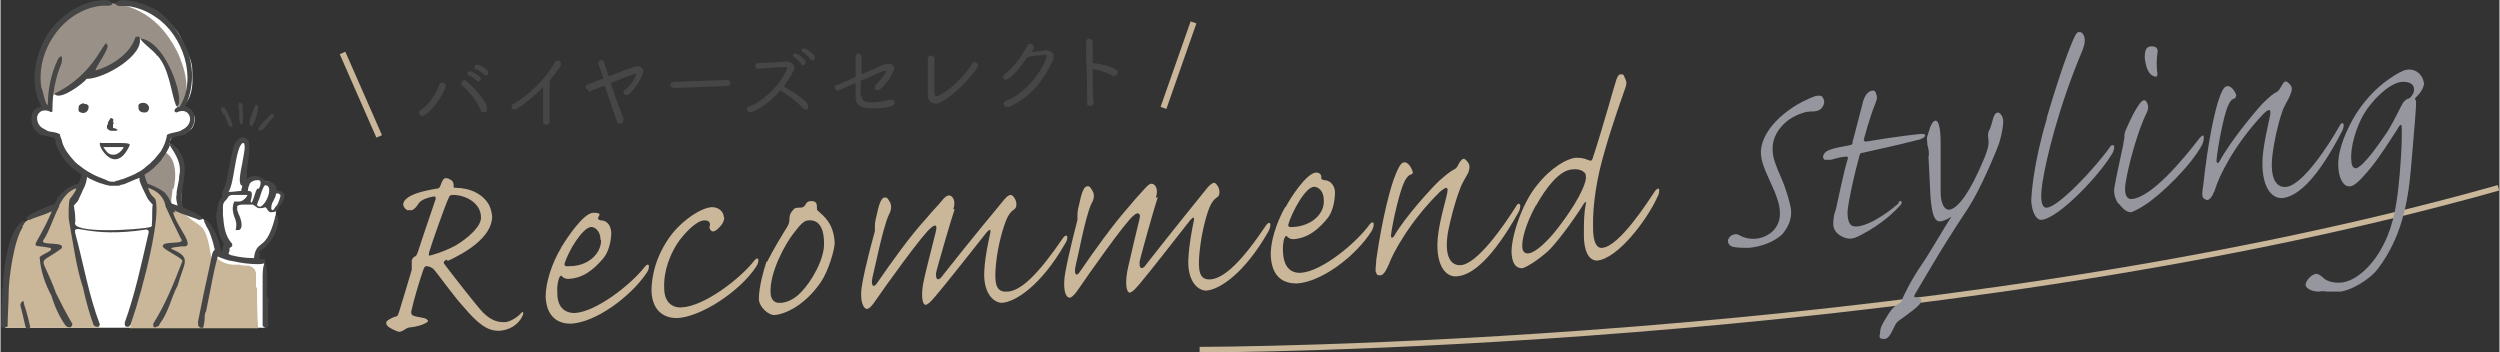 <?xml version="1.0" encoding="UTF-8"?>
<svg xmlns="http://www.w3.org/2000/svg" width="173.2mm" height="24.4mm" version="1.1" viewBox="0 0 491 69.2">
  <rect x="0" y="0" width="491" height="69.2" fill="#333333" stroke="none"/>
  <defs>
    <style>
      .cls-1 {
        fill: #da938b;
      }

      .cls-2 {
        fill: #95969e;
      }

      .cls-3 {
        stroke-miterlimit: 4;
        stroke-width: 1.1px;
      }

      .cls-3, .cls-4 {
        fill: none;
        stroke: #cab699;
      }

      .cls-5 {
        fill: #464646;
      }

      .cls-6 {
        fill: #c6b296;
      }

      .cls-7 {
        fill: #fff;
      }

      .cls-8 {
        fill: #cab699;
      }

      .cls-9 {
        fill: #292e3b;
      }

      .cls-10 {
        fill: #999187;
      }

      .cls-11 {
        display: none;
      }

      .cls-4 {
        stroke-miterlimit: 10;
        stroke-width: 1.2px;
      }
    </style>
  </defs>
  <!-- Generator: Adobe Illustrator 28.7.5, SVG Export Plug-In . SVG Version: 1.2.0 Build 176)  -->
  <g>
    <g id="_レイヤー_1" data-name="レイヤー_1">
      <g>
        <g id="_レイヤー_1-2" data-name="_レイヤー_1">
          <g id="_文字">
            <g id="_素材" class="cls-11">
              <rect class="cls-9" x="149.7" y="-193.2" width="17.2" height="17.2"/>
              <rect class="cls-1" x="175.3" y="-193.2" width="17.2" height="17.2"/>
              <rect class="cls-6" x="200.9" y="-193.2" width="17.2" height="17.2"/>
            </g>
            <g>
              <path class="cls-3" d="M235.6,68.7s142.4,0,255.2-31.8"/>
              <g>
                <path class="cls-8" d="M87.7,51c-.6.3-.8.5-.4,1,1.8,2.4,6.5,8.4,7.5,9.4,1.8,1.8,3.2,1.9,4.2,1.9s2.5-.9,3.2-1.7c.5-.6.7-.2.3.6-.8,1.6-2.5,2.7-4.6,2.8-2.1,0-3.9-1.1-7-4.8-1.8-1.9-5.4-7-5.9-7.4-.4-.3-.9-.5-1.3-.5s-.5.4-.7.9c-.8,2.4-1.8,5.7-2.3,8,0,.5,0,.7.6.9s2,.3,2.4.6.4.5-.2.8c-.7.4-1.9.7-2.8.8-.5,0-.9.2-1.2.4-.3.2-.6.4-1.1.5-.5,0-2.1-.8-2.4-1.2-.3-.4-.3-.7,0-1,.4-.3,1.2-.7,1.6-.8.4,0,.5-.3.7-.9,1.1-3.6,1.8-5.9,2.5-8.3v-1.9c.2-.3.3-.6.6-.7.2,0,.4-.3.6-.9.7-2.1,1.2-3.7,3.5-10.4,0-.4,0-.5-.4-.5-2,.4-2.7.9-3.1,1.6-.3.4-.6.9-1.2,1.1h-.9c-.3-.2-.6-.5-.7-.8-.2-.4,0-1,.6-1.5.9-.8,2.8-1.4,5.6-1.9.7,0,.9-.2,1.1-.8.3-.9.6-1.3,1-1.3s.8.2,1.2.5c.3.3.4.8.3,1.2,0,0,0,.2.4.2,2.8,0,5.4,1.2,6.6,3.4.4.8.5,1.5.6,2.2,0,4.2-5.5,7.3-8.8,8.8v-.2h0ZM88.9,38.3c-.6,0-.7.2-.9.7-.7,1.5-3.2,8.6-3.8,10.6,0,.4-.2.7.2.6s2.4-.6,4.9-1.9c2.6-1.5,5.2-3.9,5.1-5.6,0-2.8-3-4.4-5.5-4.4Z"/>
                <path class="cls-8" d="M110.3,48.4c1.1-1.8,4.3-6.6,6.2-6.6s1,.6.9,1c0,.2,0,.4.6.5,1,0,1.9.8,2,2.4,0,1.7-.5,3.8-1.6,5.1-1.8,2.1-3.9,3.9-6.9,4-.5,0-.9-.2-1.2-.5,0-.2-.3-.2-.5.2-.3.7-.5,1.9-.4,3.1,0,2.7,1.4,3.9,3.4,3.9,4.2-.2,11.1-5.6,13.8-9.1.4-.5.7-.5.8-.2,0,.4,0,.8-.5,1.5-3.3,4.8-10.1,9.7-14.9,9.9-2,0-4.7-.9-4.9-5.3,0-2.7,1.2-6.6,3.1-9.7v-.2h0ZM117.9,47.2c0-1.8-1.1-2.6-1.8-2.6-1.7,0-4.6,4.8-5.3,7.3,0,.3.2.5,1,.4,3.6,0,6.2-2.4,6.2-5.1h0Z"/>
                <path class="cls-8" d="M142.2,42.7c0,1.2-1,2-1.4,2.4-.5.4-.9.5-1.2.2s-.4-.6-.2-1.1c0-.6-.3-.9-1.1-.9-1.6,0-4.1,2.7-5.3,4.5-2.3,3.6-2.7,6.9-2.6,8.8,0,2.7,1.5,3.9,3.4,3.8,4.5-.2,11.6-5.7,14.3-9.2.4-.5.7-.5.8-.2,0,.4,0,.8-.5,1.5-3.2,4.8-10.8,9.8-15.5,10-2,0-4.8-.9-5-5.3,0-2.6.7-6.9,4-11.2,2.3-2.9,5.8-5.2,7.9-5.3,1.5,0,2.3,1.1,2.3,1.9h0Z"/>
                <path class="cls-8" d="M150.7,51.3c.8-1.7,3.2-5.7,3.8-6.6.4-.7.5-1,.5-1.6,0-.9.3-1.4.7-1.8.3-.5.8-.5,1.4-.5s.8-.2,1-.5c.2-.5.6-.8,1.2-.8s1.1.2,1.1,1,0,.7.3,1c1.1,1,3,2.4,3.2,6.2,0,1.3-1.2,5.5-2.7,7.7-3.2,4.7-7.2,6.4-9.2,6.5-1.1,0-2.9-1.5-3-3.1,0-2.5,1-5.9,1.5-7.4h.2ZM153.2,59.5c1.2,0,2.8-.7,4.1-2.1,2-2,4.7-6.6,4.5-9.8,0-1.8-.5-4.5-3-4.3-1,0-1.7.9-3.1,2.7-1.4,1.8-4.6,7.4-4.4,11.5,0,1.2.7,2.1,1.8,2h0Z"/>
                <path class="cls-8" d="M187.5,41c-.6,1.7-3.6,12-3.7,12.7,0,.5,0,.8.2,1.1.3.2.7,0,1.3-.9,4.7-6,11.5-14.2,12-14.8.6-.7,1-.8,1.2-.8.4,0,1.1.9,1.1,1.8s-.3.9-.9,1.4c-.3.3-.6.7-.9,1.3-.7,1.5-1.8,5.1-2.2,9-.4,4,0,5.6,2.1,5.5,2.7,0,6.2-3.4,11.1-10.6.4-.5.7-.5.8-.2,0,.4,0,.8-.5,1.5-4.6,8-9.6,11.3-12.3,11.5-1.8,0-3.8-2.1-3.5-6.4.2-3.2.8-5.5,1.2-7.5,0-.5,0-.7-.7,0-2.3,2.9-8.2,10.4-10.1,12.6-1.1,1.3-1.5,1.6-1.9,1.7-.8,0-1-2.3-.3-5.2.3-1.4,1.9-7.7,2.2-8.9.3-1.1.2-1.3,0-1.5,0,0-.4,0-.8.4-1.5,1-9.3,11.9-11,14.4-.6.9-1.2,1.6-1.7,1.6s-1.2-1.1-1.1-3.2c0-1.5,1.3-7.1,2.7-12.1v-.9c0-.3,0-1,.3-2,.3-1.3.7-3.6,1.6-3.7.4,0,.5,0,.8.5.6.8.7,1.7,0,3-1.2,2.7-2.7,10.4-3.2,12.3-.3,1.5.2,2,.8,1.2,2.9-4.2,6.5-9.3,9.9-13,1.3-1.6,2.3-2.5,2.9-3.3s1.1-1.1,1.4-1.1c1,0,1.4,1.4.9,2.7h.3Z"/>
                <path class="cls-8" d="M227.4,38.7c-.6,1.7-3.5,12-3.6,12.8,0,.5,0,.8.2,1.1.3.2.7,0,1.3-.9,4.7-6,11.4-14.3,11.9-14.9.6-.7,1-.8,1.2-.9.4,0,1.1.9,1.1,1.8s-.3.9-.9,1.4c-.3.3-.6.7-.9,1.3-.7,1.5-1.7,5.1-2.1,9-.4,4,0,5.6,2.1,5.5,2.7-.2,6.2-3.5,11-10.7.4-.5.7-.5.8-.2,0,.4,0,.8-.4,1.5-4.6,8.1-9.5,11.4-12.2,11.6-1.8,0-3.8-2.1-3.5-6.4.2-3.2.7-5.5,1.1-7.5,0-.5,0-.7-.7,0-2.3,2.9-8.1,10.4-10,12.6-1.1,1.3-1.5,1.6-1.9,1.7-.8,0-1-2.3-.3-5.2.3-1.4,1.8-7.7,2.1-8.9.3-1.1.2-1.3-.2-1.5,0,0-.4,0-.8.4-1.5,1-9.2,12-10.9,14.5-.6.9-1.2,1.6-1.7,1.7-.7,0-1.2-1.1-1.1-3.2,0-1.5,1.3-7.1,2.6-12.1v-.9c0-.3,0-1,.3-2,.3-1.3.7-3.6,1.6-3.7.4,0,.5,0,.8.5.6.8.8,1.7,0,3-1.2,2.7-2.6,10.4-3.1,12.3-.3,1.5.2,2,.8,1.1,2.9-4.2,6.5-9.3,9.8-13,1.3-1.6,2.2-2.5,2.9-3.3s1.1-1.1,1.4-1.1c1,0,1.4,1.4.9,2.7h.4Z"/>
                <path class="cls-8" d="M252.5,40.7c1-1.9,4.1-6.7,6-6.8.7,0,1.1.5,1,1,0,.2,0,.4.6.5,1,0,2,.8,2.1,2.3,0,1.7-.4,3.8-1.4,5.1-1.7,2.1-3.8,4-6.8,4.2-.5,0-.9-.2-1.2-.5,0-.2-.3-.2-.5.2-.3.7-.4,1.9-.3,3.1.2,2.7,1.5,3.9,3.5,3.8,4.2-.3,10.9-5.9,13.5-9.5.4-.5.7-.5.8-.2,0,.4,0,.8-.4,1.5-3.1,4.9-9.8,10-14.7,10.3-2,0-4.8-.7-5.1-5.2-.2-2.7,1-6.6,2.8-9.8h0ZM260,39.3c0-1.8-1.1-2.6-1.9-2.6-1.7,0-4.4,5-5.1,7.5,0,.3.2.5,1,.4,3.6-.2,6.2-2.6,6-5.3Z"/>
                <path class="cls-8" d="M277.5,33.8c0,.4-.2.4-.4.5-.6.2-1,.8-1.4,1.7-.8,1.8-2.1,7.1-2.5,10.2,0,.6.2.7.6.2,2.1-3.7,7.4-9.5,8.9-10.9,1.7-1.5,2.2-1.8,2.7-2.1.5-.2.9-.6,1.1-1.2.3-.5.6-.9.9-1,.4,0,.6.3,1,.8.3.5.3,1.1,0,1.9-.5,1-1.3,2.1-1.7,3.4-1,2.6-1.8,5.8-2.3,8.3-.8,4.9.6,6.6,2.5,6.5,3.2-.2,8.4-7.6,10.9-11.6.3-.6.6-.6.8-.2,0,.4,0,.8-.4,1.5-5,8.9-9,12.3-12.1,12.5-2.4.2-4.4-2.7-3.6-8.5.4-2.8,1.2-5.6,1.6-7.2.3-1.3.3-1.5,0-1.7-.2,0-.6.2-1.3.8-6,5.9-9.3,12.2-10,14.2-.3.6-.9,2.2-1.7,2.2s-.6-.2-.8-.5c-.3-.3,0-1.5,0-2.5,1.2-8.5,2.9-14.7,3.8-16.8.9-2.2,1.3-2.4,1.8-2.4.8,0,1.5,1.4,1.6,2h0Z"/>
                <path class="cls-8" d="M311.9,31.4c.6.3.7.2.9-.2,2.2-6.7,4.1-13.8,4.7-15.6.3-.8.5-1,.9-1s.5,0,.7.6c.3.6.5,1,.2,1.9-.4,1.2-2.6,7.2-4.2,12.9-1.4,4.8-2.3,10-2.2,14.7,0,2.9.7,4.1,1.8,4,3.4-.3,9-9.1,10.4-11.2.4-.5.8-.6.8-.2s0,.8-.4,1.5c-2,4.4-7.7,12-11.8,12.4-1.8,0-2.6-2.2-2.6-4.9s0-4.4.4-6.3c0-.6,0-.4-.4,0-2.4,3.9-5.8,8.2-7,9.3-2.2,2-4.5,3.3-5.1,3.4-.8,0-1.9-.3-2.1-2.8-.2-3,1.9-9.7,4.9-13.4,2.9-3.7,6-5.3,7.6-5.5.8,0,1.6,0,2.4.4h0ZM301.7,40.3c-2.2,4-2.8,7-2.7,8.2,0,.9.5,1.3,1.1,1.3,1,0,2.9-1.4,5.1-4,2.7-3.3,5.9-8.1,6.3-10.7,0-.6,0-1-.3-1.2-.3-.3-1-.8-2.5-.6-2.4.2-5,3.5-7,7.1h0Z"/>
                <path class="cls-2" d="M358,19.1c.2.3.4.7.3,1.2-.3,1-.8,1.5-2.1,1.6-.7,0-1.4,0-2.4.4-3.3,1.1-5.9,4.1-5.6,7.4,0,1.2.7,3.1,1.7,5.3,1,2.3,1.8,5.2,1.9,6.2.2,1.8-.6,3.6-1.8,4.9-1.5,1.4-4.1,2.4-6.5,2.6-.8,0-2.3,0-3.1-.2-.7-.2-.9-.6-1-1,0-.2,0-.6.4-1s1.2-.7,1.8-.3c1.1.6,2.2.8,3.3.7,2.3-.2,5-2,4.7-5.4,0-1.2-.7-3.3-1.8-5.6-1.5-3.2-1.8-4.4-1.9-5.5-.3-3.2,2.5-7.4,8.1-10.4,1.9-.9,2.6-1.2,3.1-1.2s.7,0,.9.3Z"/>
                <path class="cls-2" d="M372.9,39.7c.6-.5.8,0,.5.5-.9,1-3.4,3.7-8.1,6.1-.8.4-1.4.6-1.9.6-.9,0-3.1-.7-3.3-2.7,0-.7,0-1.7.5-3,.4-1.8,1.8-8.4,2.3-9.8.2-.6,0-.7-.4-.6-.9,0-2.5.5-2.9.6h-1.2c-.4-.3-.4-.8,0-1.3.3-.4.6-.5,1.4-.8,1-.3,2-.5,3.2-.7s.8-.4.9-.8c.3-.9,1.7-6.6,2.1-8,.2-.7.8-1.9,1.8-2,.3,0,.6,0,.7.6.2.4.3.9,0,1.6-1.5,3.7-2.2,6.9-2.4,7.4q0,.5.6.4c1.2-.2,6.5-1.1,10.8-1.5,1.2,0,.6.8-.4,1.1-1.9.5-5.2,1.3-11.1,2.6-.5,0-.7.2-.8.8-.9,3.2-2.1,8.5-2.3,10.8,0,2.3.6,3,1.9,2.9,3-.3,7.1-3.6,8.3-4.7h-.2Z"/>
                <path class="cls-2" d="M378.9,30.6c0-1.3-.2-1.7-.3-2.1,0-.6-.2-1.3,0-1.8.3-.8.7-2.9,1.6-3,.9,0,1,3.1,1,4.3v9.7c0,2.6.9,3.6,1.7,3.5,1.7-.2,4.1-3.5,6.7-9.7,1.2-2.8,1-3.5,1-3.9s-.2-1,0-1.7c.5-.9.6-1.6.9-2.6s.6-1.1.9-1.2c.6,0,1.1,1,1.1,1.7s-.2,2.4-.8,4.3c-.7,2-3.8,9.3-6.1,12.8-5.8,8.7-9.2,14.9-10.5,17-.2.4,0,.6.2.5.7,0,1.1.3,1.1.7,0,.9-3.1,2.9-3.7,3.4-.8.5-1.2.9-1.4,1.3-.8,1.5-1.2,2.8-2.2,2.8s-1-.3-.8-1.2c0-1,.4-1.7,1.4-3.3,1-1.7,1.7-2.1,2.2-2.4.4-.2.6-.4.7-.7,0-.4,2.1-4.5,3.8-6.9,1.1-1.5,5.2-8.5,5.7-9.2.3-.3.2-.4-.3,0-.8.4-1.4.6-1.7.6-1.1,0-1.6-1.2-1.9-4.9l-.4-8h0Z"/>
                <path class="cls-2" d="M402,23.3c3.5-11.8,5.3-15.8,5.8-16.6.2-.3.4-.4.6-.4s.5,0,.7.3c.7.9.4,2.1,0,3.2-4.7,11.1-7.2,21.5-7.9,26.1-.7,4.5.3,5,.9,4.9,2.3-.2,9.5-7.8,12.5-12.1.3-.3.6-.2.7,0,0,.4,0,1-.6,1.8-2.4,4-10.3,12.4-13.7,12.7-1.1,0-1.8-1.5-2-3.6,0-1.1.4-7.5,3.1-16.4h0Z"/>
                <path class="cls-2" d="M416.1,40c-.7-1-1-2.3-.7-3.5.2-1.2,1.2-5.9,1.7-8.2,0-.6.2-.9.2-1.2,0-.5,0-1,.3-1.6.7-1.7,2.6-5.7,3.5-5.8.2,0,.4,0,.6.4s.5,1,0,2c-1.9,3.9-3.7,10.7-4.2,14.1-.3,2.4.5,3,1.3,2.9,3.9-.4,10-7.7,13.3-12,.5-.6.8-.6.8-.2s0,.8-.3,1.5c-2.3,4.3-8.3,10-11.3,11.9-1.6,1-2.3,1.3-2.7,1.4-.7,0-1.4-.4-2.4-1.7h0ZM423.8,10.4c-.2,1.2-.2,3.1,0,4.1,0,.6-.2.7-.9.4-.7-.4-.9-.9-1.2-1.6-.2-.6-.3-1.3-.4-1.9,0-2,.5-2.2,1.3-2.3.9,0,1.4.4,1.2,1.3Z"/>
                <path class="cls-2" d="M439.2,18.9q0,.4-.4.5c-.6.2-.9.8-1.3,1.8-.7,1.8-1.8,7.2-2.1,10.3,0,.6.3.7.6.2,2-3.8,7-9.8,8.4-11.3,1.6-1.6,2.1-1.9,2.6-2.2.5-.2.8-.6,1.1-1.2.3-.5.6-1,.8-1,.4,0,.6.2,1,.7.4.4.4,1,0,1.9-.4,1.1-1.2,2.1-1.6,3.4-.9,2.6-1.6,5.9-1.9,8.4-.6,4.9.9,6.6,2.8,6.3,3.1-.4,8.1-7.9,10.4-12,.3-.6.6-.6.8-.3,0,.3,0,.8-.4,1.5-4.7,9.1-8.5,12.6-11.5,13-2.4.3-4.5-2.5-4-8.4.3-2.9,1-5.7,1.3-7.2.3-1.3.2-1.5,0-1.7-.2,0-.6.2-1.2.8-5.8,6.1-8.8,12.5-9.4,14.6-.2.6-.8,2.2-1.6,2.3-.2,0-.6-.2-.8-.4-.3-.3-.2-1.5,0-2.5.9-8.5,2.3-14.8,3.1-17,.8-2.3,1.2-2.4,1.7-2.5.8,0,1.6,1.3,1.7,1.9h0Z"/>
                <path class="cls-2" d="M476.2,16.1c0,.9-.5,2-1.6,3-.3.3-.2.4,0,.7v1.1c0,.8-.9,11-1,12.3-.6,7-2,13.6-6.4,19.5-1.8,2.4-5.5,4.4-7.5,4.6h-2.2c-.7,0-1.1-.2-2,0-1.1,0-2.5-.5-2.6-1.3,0-.8,1.1-2.1,2.1-2.2.5,0,1.1.5,1.5.9.5.4,1.6,1,3.6.8,2.9-.4,6.2-3.5,8.2-7.6,2-4,2.6-8.1,3.1-13.7.5-5.8.4-8,.4-9.1s-.5-.4-1,.5c-.6.9-3.4,5.4-5.2,7.5-.7.8-2.7,3.4-3.9,3.5-1.3.2-2.1-1.4-2.3-3.1-.4-3,.8-6.4,2.7-9.9,1.8-3.3,4.6-6.3,7.1-8,1.4-1,2.8-1.8,3.6-1.9,2.2-.3,3.3,1.6,3.3,2.5h0ZM462.7,33.1c1.6-.2,5.2-5.7,6.2-7.1,1.4-2.2,2.9-5.5,3.2-5.9.4-.4.6-.6.9-.7.2,0,.5-.2.7-.5s.6-.8.5-1.4c0-1.2-1.3-1.5-2.5-1.4-2.5.3-5.9,3.8-7.4,6.4-1.4,2.4-2.7,6.5-2.4,9.1,0,.9.4,1.5.8,1.4h0Z"/>
              </g>
              <path id="_白地" class="cls-7" d="M21.1.7s-2.5-.4-4.9.9c-2.4,1.4-5,3.5-6.6,6-1.6,2.5-2.6,5.3-2.5,6.6,0,1.3,0,2.8.8,4.6s1,2.5,1,2.5l-1.4.3s-.7.6-.9,1.7c-.2,1.1,0,1.3.6,2s1.4,1,2.5,1.2,1.4.6,1.4.6c0,0,.7,1.7,1.2,2.7s.6,2,1.9,2.7c1.3.7,2.3,1.6,2.3,1.6l-.7,2.3s-.6.2-1.3.5-1.1,0-1.9,1.2-.9,1.5-1.5,2.2,0,.5-1.1,1-4.1,1.7-4.1,1.7c0,0-.4.3-1,.7s-.9.4-1.2,1-1.6,3.4-2,6.1c-.5,2.7-.7,6.8-.6,6.8s-.2,6.6-.2,6.6v.2h51.1l-.2-11.6v-1.3l-1-.2s-.7.2-2.1,0-4-.4-4.8-1-.7-.9-1.1-2c-.4-1.1-1.1-3.6-1.9-4.3-.8-.7-.8-.9-1.9-1.3-1.1-.4-2.9-.6-3.2-1.5-.3-1-.3-3.7-.2-5.2s.4-1.8.2-3.1-.4-3-1.2-3.7c-.8-.6-1.5-1.1-1.5-1.1l.5-1s.6-.4,1.7-.8c1-.4,2.1-.5,2.5-1.4s.7-2.1-.2-2.7-1.4,0-1.4-.9,0-.7.6-1.6c.5-.8,1-2.4.9-4.3,0-1.9,0-2.6-.4-3.7s-1.9-4.6-2.5-5.4-1.4-1.7-2.3-2.5c-.8-.8-1.6-1.9-3.9-2.5s-2.7-1-3.9-.8-1.2.4-1.7.4-1.5-.2-1.5-.2c0,0-.4,0-.4,0Z"/>
              <g id="_塗り">
                <g id="_髪">
                  <path class="cls-10" d="M20.1.5C4.3,2.2,5.5,21.1,9.6,21.9c0-.4-.2-3.8.4-3.2.6-.2,1.4-.2,1.9-.4.9-.4,1.4-.7,2-1,.7-.4,2.1-1.9,2.7-2.2,1.9-1.1,1.7-.4,2.2-.5,1.9-.2,4-1.6,5.1-2.7,1.8-1.7,2.7-4.1,3.1-4.3.5,0,1.3.6,1.7.8,1.6.9,2.6,2.3,3.8,4.4.6,1.1,1.5,4.2,1.7,5.4.2,1.3.4,2.6.5,3.2,0,.3.3,0,0,.3,3.3-3.1,1.4-8.6,0-11.6C30.5,1.9,24.5.7,20.1.5Z"/>
                  <path class="cls-10" d="M34,37.1c.6-2.3.6-6.6-2.1-7.3-.5,1.9-2.5,2.6-4,4.2v.6c.6,3.6,1.1,1.5,2.9,2.9s.9,2,3,2.6c-.6-.2,0-1.8,0-3h.2Z"/>
                </g>
                <g id="_スーツ">
                  <path class="cls-8" d="M16.5,54.6c.5,2.7,2,7,3,9.8H.9c0-2.6,0-5,.3-6.1.4-2.7-.6-4.3,1-10.3.5-2,1.6-3.4,2.6-4.3.2-.2.3-.3.5-.4,1.8-1.3,3.5-1.6,3.5-1.6,0,0,.8-.3,1.6-.7h0c.4-.2.5-.5.6-.8,0-.3.2-.8.7-1.3.9-1.1,1.1-1,1.8-1.5.4-.3,1.1-.5,1.7-.6h.8l-.2.4-1.3,2.6-.2.4-.2.4v3.6c0,1.2,1.5,6.6,2.3,10.8v-.3h0Z"/>
                  <path class="cls-8" d="M50.2,56.4v-2.5c0-1-.6-1.4-1.4-1.7h-.2c-.6,0-1.1,0-1.7-.2h-1.2c-.8,0-1.7-.3-2.4-.7-.3-.2-.7-.4-.9-.8-.2.7-.5,1.6-.6,1.8,0-.2-.3-1-.3-1.2-.3-1.7-.5-3.3-1.1-5-.2-.5-.4-.9-.7-1.3-.2-.2-.5-.4-.7-.6,0,0-.5-.4-.6-.4-.2-.2-.5-.4-.7-.5-.4-.3-.8-.7-1.3-1-.9-.6-1.9-1.2-2.9-1.6-.6-2.1-3.5-3.7-4.7-4.1.8,1.8,1.6,3,1.6,5.1,0,7.4-4.5,20.8-5,22.8h25.2c-.2-3.4-.2-5.8-.2-7.7v-.3h-.2Z"/>
                </g>
                <path id="_指差しの手" class="cls-7" d="M47.6,27.4s-.6,0-.9.6c-.3.6-1.2,4.7-1.2,4.7,0,0-1.6,4.9-1.4,5.3s.2.6-.2,1.1-.7.9-.7,1.4-.2,3,.2,4.2.2,1.8.8,2.5.6.5.4,1.2c-.2.7-.7,1.9-.7,1.9,0,0,1.5.9,2.6.9s3.8.2,3.8.2c0,0,.3-1.6.3-1.9s.4-.8,1.1-1.5c.8-.7,1.5-1.4,1.9-2.9.5-1.5.4-3.6.7-4.2.3-.5,1-1.1,1-1.8s.3-1.1-.3-1.4c-.6-.3-1.2.4-1.4-.2s0-.9-.4-1.4-1.2-.5-1.6-.5,0-.5-.8-.6c-.9,0-1.3-.2-1.7,0s-.4,1-1,.7c-.6-.2-.2-1.5-.2-2.8s.8-4.2.6-4.7-.9-.9-.9-.9h0Z"/>
              </g>
              <g id="_アウトライン">
                <path class="cls-5" d="M55.7,38.1c-.3-.4-.8-.7-1.5-.7,0-.4,0-.8-.3-1.1-.3-.4-.9-.7-1.5-.7s-.3,0-.4,0c-.4-.6-1.2-1-2-1s-1.2.2-1.6.6c0-1,0-2,.2-3.2.2-1.4.4-2.8.2-4.2h0c-.3-.5-.7-.8-1.2-.8-.9,0-1.6,1.1-1.9,2.2-.4,1.6-.7,3.1-1,4.7,0,.7-.3,1.5-.5,2.3,0,.3-.2.5-.3.8-.3.7-.5,1.3-.3,1.7-.7.6-.9,1.5-1,2.2,0,.3,0,.6-.2.9h0v.2h0v.8c.2,1.7.3,3.3,1.4,4.9,0,.2,0,.7-.2,1.1,0,.2,0,.4-.2.7h0c-.6-2.9-1.5-5.2-3.1-6.3h-.3v.2c0,.3.3.6.4,1h0c.7,1,1.3,2.8,1.7,4.7-.4.2-.6.9-.9,2.7-.9,4-1.7,7.8-2.4,11.4,0,.4,0,.8.2,1,0,0,.2.2.4.2h.4c.2-.5.2-1.1.3-1.6,0-.6,0-1.2.3-1.7.3-1.4.6-3,.9-4.5.4-2.2.9-4.5,1.4-6.3h0c0,.2.5.3,1,.5s1.1.4,1.9.5c1.7.4,3.5.6,4.8.6h.2c1,0,1.5-.2,1.5-.5h0c0-.5-.4-.5-.8-.5s-.2,0-.3,0h-.2c.2-.4.2-1,0-1.4,2.3-1.5,4.3-4.7,3.6-7.2h0c-.3,0-.4.2-.5.4v.2h0c-1,3.7-1.9,4.5-2.7,5.1-.6.5-1.2.9-1.4,2.7h-.2c-1.5,0-2.8-.2-4-.5-.3,0-.5-.2-.8-.3,0-.2.2-.5.2-.7v-.5s.2,0,.3-.2c.2,0,.3-.2.2-.6h0c-1.5-1.7-1.6-3.6-1.8-5.7v-1.6c0-.6.2-.9.5-1.2s.3-.3.4-.5c.2-.4.5-.6,1-.6h2.9s0,.4-.8,1c-.3.2-.5.3-.8.3s-.2,0-.2,0h-.8c-.5,1.4-.2,2.1,0,2.9.3.7.6,1.4.3,2.7h.4c.3,0,.4,0,.6-.3.4-.6,0-2.1-.5-3,0-.3-.2-.5-.2-.6v-.8c.2-.2.6-.3,1.1-.3h2s.2.2.3.2c.4.3.6.5,1,.5s.6,0,1.1-.2c.3.2.4.4.5.6.2.2.3.4.6.4h0c.2,0,.6,0,1.1-.2h0c.3-.2.4-.4.5-.7,0-.2.2-.5.5-.7h0c.6-1,.8-2,.4-2.6l.2.6h0ZM47.5,32.1c-.4,1.8-.7,3.6-.3,4.2,0,0,.2.2.3.2,0,.3-.2.7-.2,1h0c-.3,0-1.6.2-2.2.2s-.2,0-.3,0h0c.6-1,.9-2.9,1.2-4.7.4-2.2.8-4.5,1.6-4.9h.2c.4.5,0,2.3-.3,3.9h0ZM50.4,37h0s0,.3-.2.5c-.2.6-.7,2.3-.9,2.3s0,0,0,0h0c-.2,0-.2-.4,0-.8,0-.4.2-.9,0-1.2,0-.2-.4-.3-.7-.3,0-.5.2-1,.4-1.5h0c.4-.4.9-.6,1.4-.6s.6,0,.7.4c0,.3,0,.8-.4,1.3h-.3ZM51,40.6h0c-.2,0-.4,0-.6-.3,0-.3.3-.8.5-1.4.3-1,.8-2.5,1.1-2.5s0,0,0,0h0c.7,0,.8.6.8,1,0,1.3-1.1,3.2-2,3.3h.2ZM54.2,40.4c-.4.6-.6.9-.7.9s0,0,0,0h0c-.2,0-.3-.2-.3-.3,0-.4,0-.9.4-1.5.2-.4.4-.8.5-1.2,0-.2,0-.3.3-.3s.5.2.6.3v.2h0c0,.2-.3,1.1-.7,1.9h0Z"/>
                <g>
                  <path class="cls-5" d="M19.7,28h0s-.2,0-.2.3c0,.7,1.4,3,3,3h0c1.1,0,2.1-1,2.9-2.8h0c0-.3-.5-.4-1.7-.4h-3.3c-.6,0-.4,0-.5,0h-.2ZM22.3,28.9h1.9c-.2.5-1,1.5-2,1.5s-1.3-.5-2-1.5h2.1Z"/>
                  <path class="cls-5" d="M22.1,24c0-.3.2-.5,0-.6,0,0-.2-.2-.3-.2s-.2,0-.3.2l-.2.3s0,.2-.2.3v.4s-.2.2-.2.4,0,.4.2.6.5.3.7.3h.9c.2,0,.3-.2.3-.3h-.2s-.2,0-.2-.2h-.3s-.2,0-.2-.2v-.5s0-.2.2-.3c0,0-.2-.2-.2-.2Z"/>
                  <g>
                    <path class="cls-5" d="M16.4,20.3c-.4,0-.8.2-1,.5,0,.2-.2.6,0,1.1h0c.3.2.6.3.8.3h0c.6,0,1-.4,1.1-1h0v-.4h0c-.2-.3-.5-.4-.9-.4h0Z"/>
                    <path class="cls-5" d="M27.1,20.7h0v.4h0c0,.7.5,1,1.1,1h0c.3,0,.6,0,.8-.3h0c.3-.5.2-.9,0-1.1-.2-.3-.5-.5-1-.5s-.7.2-.9.4h0Z"/>
                  </g>
                </g>
                <g>
                  <path class="cls-5" d="M26.5,7.3c-.9,3.2-4.8,5.7-7.7,6.5-.8.3,2.6-4.1,2.2-4.9-.5-2.1-1.9,5.4-10.4,9.5.9,1.6,5.8-2.1,6.3-2.9,3.5,0,11.5-4.7,10.4-8.2-.4-.3-.6,0-.7,0h0Z"/>
                  <path class="cls-5" d="M30.8,10.9c2.4,2.6,2.7,7.4,3.7,9.9,2.1.4-1.4-12.1-6.7-13.2-1.1,0,2.7,2.6,2.9,3.3h0Z"/>
                </g>
                <path class="cls-5" d="M34.4,41.8c0-.2-.2-.3-.3-.5,1.6.9,4.5,1.6,4.8,1.9,2.1,0-.6-1.5-3-2.4-.3-1-.3-1.7-.3-2.6.5-4.1,1.6-6.9-1.7-9.8-.4,0-.6-.2-.7,0,0-.2,0-.4.2-.6v-.5c.4-.3,1-.4,1.6-.6.4,0,.9-.2,1.3-.3,1.6-1,2.1-2.8,1.7-4-.3-.8-.9-1.3-1.8-1.5,1.2-2,2.5-7.1,0-12.1C33.6,3.5,30.2.6,24.3,0c-1.9,0-2.3,1.2-.6,1.2,2.5-.2,5.2,1,7,2.3,5.1,3.5,8,11.8,4.5,17.5h0c-.2,0-.4,0-.6.2-.2,0-.5.4-.4.7,0,0,.2.2.4.2h0c.4-.2.8-.3,1.1-.3.7,0,1.3.4,1.5,1.2.2.8-.2,1.9-1.5,2.5-.4.3-.9.4-1.4.5s-1.1.2-1.6.5h0c0,.4-.2.9-.3,1.3s-.3.8-.5,1.2c-.2.4-.4.8-.7,1.1-.3.4-.6.7-.9,1.1l-1,1c-.4.3-.8.6-1.1.9-.4.3-.8.6-1.3.8-.4.3-.9.5-1.4.7s-1,.4-1.5.6c-.3,0-.6.2-1,.3-.2,0-.4,0-.5.2h-.7c-.4,0-.8-.2-1.2-.4-.5-.2-1-.4-1.5-.6-.5-.2-.9-.4-1.4-.7-.4-.2-.9-.5-1.3-.8s-.8-.6-1.2-.9c-.4-.3-.7-.6-1-1-.3-.3-.6-.7-.9-1.1-.3-.4-.5-.7-.7-1.1s-.4-.8-.5-1.2c0-.4-.3-.8-.4-1.3v-.2h0c-.5-.3-1-.4-1.6-.5-.5,0-1-.2-1.4-.5-1.3-.5-1.6-1.7-1.5-2.5.2-.7.7-1.2,1.5-1.2s.7,0,1.1.3h0c.3,0,.4,0,.4-.2v-.3h0c0-3.2.6-6.3,1.8-9.1,0-.3.2-1.1,0-1.3s-.7.4-.8.7c-1.3,2.8-1.9,5.8-1.9,8.9-.2-.2-.3-.4-.4-.5-.4-1.2-.5-2.1-.9-3.1C6.9,9.4,12.9,1.5,20.3,1.1c2.9.3,1.3-1.4,0-1.1C12.6.4,6.4,8,6.7,15.9c0,1.3.5,3.8,1.4,5.1-1,0-1.7.6-1.9,1.5-.4,1.2,0,3,1.7,4,.4,0,.8.2,1.3.3.7,0,1.3.3,1.6.6h0v.6c0,.2,0,.4.2.6.2.4.3.8.5,1.1.2.4.4.7.6,1.1.2.3.5.7.8,1,.3.3.6.6.9.9.3.3.6.6,1,.8.3.3.7.5,1.1.7,0,.7-.4,1.3-.6,1.9-2.1.5-3.1,1.6-4.2,2.9h0c0,.4-.3.7-.5,1.1h0c-2.2.7-7.5,3-4.8,3.1.3-.3,2.7-.9,4.3-1.7h0c-3.6,8.3-4.8,6.3-.4,7.2.3,0,.3.4,0,.6-.6.4-1.6.8-2,1.2v.2c.2,2.6,1.1,5.2,2.3,7.4h0c.7,2.3,1.6,4.2,2.8,5.9,0,0,.4.3.5.3h.4c.2,0,.5-.5.4-.7-1.2-2-2.2-4-3.2-6h0c-3-8.2-3.9-5.1,1.1-8.8h0c.8-1.5-4.3-.4-3.6-1.6,1.1-1.5,1.9-4.3,3.1-6.6h0v-.2h0c.8-1.6,1.9-3,3.4-3.4h0c0,.2-.2.5-.3.7s-.5.8-.8,1.2h0c-.3,0-.5,1.5-.4,4.1h0c.8,4.4,1.5,9.7,2.8,13.5h0c.7,3.2,1.4,5.5,2.1,7.4,0,0,.4.3.5.3h.4s.4-.3.3-.5c-2.2-5.8-3.2-11.9-4.8-17.8-.6-2.4,2.3,1,13.9-.8.3,0,.6.2.5.6-1.4,6-2.6,11.9-4.7,17.7,0,.3,0,.8.4.8h.3c.2,0,.4-.3.5-.5,2.7-7.9,6-21.5,4.8-24.6h0s-.5-.6-.6-.6c-.4-.5-.6-1-.8-1.6,1.1.4,2.8,1.1,3.4,3.4v.2h0c1,2.2,2,4.3,3,6.3h0c1.3,1.5-3.9.3-3.5,1.7h0c.7.9,4.3,2.4,3.8,2.9h0c-1.7,4.4-3.3,8.4-5.7,12.2,0,.2,0,.7.2.7h.3l.6-.3s.2-.3.2-.4h0c1.8-2.4,2.2-5.1,3.5-7.5h0c1.2-4.4,2.8-5.4-.8-7h0c-1.5-.5,1.2-.6,1.6-.7h0c3.2.4-1.1-3.9-1.7-6.7h.5ZM29.8,44.2c0,.2-.2.3-.3.4-2.4.6-16,1.4-14.8-1v-.2c0-1.4-.2-2.4-.3-3,.3-.3.6-.7.8-.9.4-.8.7-1.6,1.1-2.4.4-.7.6-1.5.7-2.3,0,0,.2,0,.3.2.4.2.9.4,1.3.6.5.2.9.4,1.4.5.5.2,1,.3,1.5.4h1.4c.3,0,.5,0,.8-.2.5,0,1-.3,1.5-.5s.9-.4,1.4-.6c.2,0,.5-.2.7-.3v.5c.3,1.1.9,2.1,1.4,3.2.2.5.7,1.1,1.2,1.6h0c-.2,1.2,0,3.2-.2,4h0ZM28.9,36.1h0c-.3-.6-.5-1.2-.6-1.8.3-.2.5-.3.8-.5.4-.3.7-.5,1-.8s.6-.6.9-.9c.3-.3.6-.6.8-1,.2-.3.5-.7.7-1,.2-.4.4-.7.6-1.1,0-.2.2-.4.2-.5,0,.5,2.6,3.1,1.8,6.1,0,1.3-.6,2.7-.5,3.7-.2.5,0,1.3.2,2.1-.5-.2-.9-.3-1.2-.4-.2-.4-.4-.8-.6-1.2-.6-.7-.2-1.1-4-2.7h0Z"/>
                <g>
                  <path class="cls-5" d="M52.4,58.4h0c-.2-.9,0-1.9,0-2.9s0-2.6-.3-3.7h-.2c-.4.4-.4,2.2-.4,2.8h0v9.3s0,.2.2.3c0,0,.2.2.3.2h.2c.2,0,.4-.3.4-.5v-5.5h-.2Z"/>
                  <path class="cls-5" d="M4.6,59.6h0c0-1-.8,0-.7.4.4,1.5.7,2.9,1,4.2,0,0,.2.4.3.4h.3c.2,0,.4-.3.3-.5-.3-1.4-.7-2.9-1.2-4.4h0Z"/>
                  <path class="cls-5" d="M4.3,44.6h0c0-.3.5-.6.4-1v-.2h-.3C.5,46.1.3,56.8.1,64.1c0,0,0,.3.3.3h.3s.7-.2.7-.3c0-2.3.2-4.5.2-6.8s1-10.2,2.8-12.7h0Z"/>
                </g>
                <g>
                  <path class="cls-5" d="M44,22.5c0,.2.2.5.3.8.3.8.5,1.6,1,1.6h.2c.3-.6-1.1-3.3-1.5-3.8h-.6c-.2.3,0,.8.4,1.4h0s.2,0,.2,0Z"/>
                  <path class="cls-5" d="M47.3,24.6h0c.4-.2.4-1.3.3-2.5v-1.4h0c-.2-.3-.3-.5-.5-.5h-.2c-.2.3-.2,1.1,0,1.6v.9c0,.8,0,1.7.5,1.8h0Z"/>
                  <path class="cls-5" d="M49.3,24.8h0c.4,0,1.3-2.6,1.3-3.6v-.4s0-.2-.3-.2h-.2c-.2.6-1.8,3.9-.9,4.1h0Z"/>
                  <path class="cls-5" d="M50.9,25.7h0c.6,0,1.2-.9,1.6-1.4h0s.2-.3.3-.4c.5-.5,1-1,.9-1.3,0,0-.2-.3-.4-.3h0l-.5.5c-.8.8-2.2,2.1-2.1,2.7,0,0,0,.2.2.3h0Z"/>
                </g>
              </g>
            </g>
          </g>
        </g>
        <g id="_文字-2">
          <g>
            <g>
              <path class="cls-5" d="M82.9,22.8c-.4,0-.6-.3-.7-.6,0-.2,0-.4.4-.6,1.6-1.1,2.9-3,3.6-4.9,0-.4.4-.5.6-.5.3,0,.7.3.7.6s-1.3,3.7-4.1,5.8c-.2,0-.3.2-.5.2ZM94.3,21.6c-.6-1.7-2.4-3.8-3.6-4.8,0,0-.2-.2-.2-.4,0-.3.2-.6.6-.6s.4,0,.5.2c1.8,1.5,4,4.1,4,5.2s-.3.8-.7.8-.5,0-.6-.5h0ZM93.6,15.9c-.3-.4-1.1-.9-1.6-1.1-.2,0-.3-.2-.3-.3,0-.2.2-.5.5-.5s2.1.8,2.2,1.5c0,.3-.2.5-.5.5s-.2,0-.3-.2h0ZM95,14.6c-.3-.3-1.2-.9-1.6-1-.2,0-.3-.2-.3-.4s.2-.5.5-.5,2.2.7,2.2,1.5-.2.5-.5.6c0,0-.2,0-.3-.2Z"/>
              <path class="cls-5" d="M107.9,23.8c0,.5-.3.7-.7.7s-.6-.2-.6-.6h0c0-1.4,0-4.4,0-6.4v-.4c-1.5,1.6-3.1,2.9-5,4.2-.2.2-.4.2-.6.2-.4,0-.6-.2-.6-.5s0-.4.4-.6c3.3-1.9,6.3-5,8.1-8.1.2-.3.4-.4.6-.4.3,0,.6.2.6.6s0,.3,0,.4c-.7,1.1-1.5,2-2.2,2.9,0,1.1,0,3.5,0,5.4,0,1.1,0,2,0,2.6h0Z"/>
              <path class="cls-5" d="M115.6,17.7c-.3,0-.5-.2-.6-.5,0-.2,0-.5.4-.6.9-.4,2-.8,3.1-1.2l-1-2.7v-.3c0-.4.2-.6.5-.6s.5,0,.6.5l.9,2.7c3.4-1.3,5.1-2,5.6-2s1.1.3,1.2.9c0,1.2-2.3,4.7-3.3,4.8-.3,0-.6-.2-.6-.5s0-.4.3-.5c1.4-1.1,2.2-2.8,2.2-3.2s0,0-.2,0-1.2.4-4.8,1.8c.8,2.5,1.8,5.3,2.5,6.9v.4c0,.4-.3.7-.6.7s-.5,0-.7-.5l-2.4-7q-3.2,1.3-3.3,1.3l.2-.3Z"/>
              <path class="cls-5" d="M132.2,17.2c-.4,0-.6-.3-.6-.5,0-.3.2-.6.6-.6l10.6-.4c.4,0,.6.3.6.6s-.2.6-.6.6l-10.6.4h0Z"/>
              <path class="cls-5" d="M148.9,13.5c-.4,0-.5-.3-.6-.5,0-.3.2-.6.5-.6,1.2,0,3.8-.2,5.5-.3,1,0,1.6.5,1.7,1.1,0,.2,0,.4-.2.7-.5,1.1-1.2,2.1-1.9,3.1,1,.6,4.8,2.8,4.8,3.8s-.3.7-.6.7-.3,0-.5-.3c-.9-1-2.9-2.6-4.4-3.4-2.6,3.1-5.6,4.3-5.9,4.3s-.6-.3-.6-.6,0-.5.5-.6c4.6-1.9,7.3-6.8,7.3-7.4s-.2-.3-.8-.3c-1.2,0-3.5.2-4.9.3h0ZM157.3,12.5c-.2-.4-1-1-1.4-1.3-.2,0-.2-.2-.2-.3,0-.2.2-.4.5-.4.5,0,2,1.2,2,1.7s-.2.5-.5.6c0,0-.3,0-.4-.2h0ZM159,11.5c-.3-.4-1-1.1-1.4-1.3-.2,0-.2-.2-.2-.3,0-.2.2-.4.5-.4s2.1,1.1,2.1,1.7-.2.6-.5.6-.3,0-.4-.2h0Z"/>
              <path class="cls-5" d="M169.2,18.8h0c0,1.2.9,1.4,2.3,1.3,1,0,2.2-.2,3.1-.5h.4c.4,0,.7.2.7.5s-.2.6-.8.8c-.9.2-1.9.4-2.9.4-1.9,0-3.9,0-4-2.1,0-1.4,0-2.4,0-2.9-3.3,1.5-3.4,1.5-3.5,1.5-.3,0-.5-.2-.6-.5,0-.2,0-.4.4-.6.3,0,1.9-.8,3.7-1.6v-4c0-.4.3-.6.5-.6.3,0,.6.2.7.5v3.6c4.5-2,4.7-2.1,5.2-2.1s1.2.3,1.2.9c0,.9-2.3,4.3-3.2,4.3s-.5-.2-.6-.5c0-.2,0-.4.2-.5,1.3-1.4,2.1-2.6,2-2.8,0,0,0,0-.2,0s-.4,0-4.8,2v3h.2Z"/>
              <path class="cls-5" d="M183.6,20.3c-.7,0-1.3-.4-1.4-1.4h0c0-1.4,0-3.6,0-5.2v-2.1h0c0-.5.3-.7.6-.7s.6.2.7.6v1.2c0,1.8,0,4.5,0,5.6h0c0,.4.2.6.5.6.7,0,4.9-2.9,6.8-6.3.2-.3.4-.4.6-.4.3,0,.6.3.7.6,0,1.1-6.1,7.5-8.4,7.6h0Z"/>
              <path class="cls-5" d="M197.6,15.7c-.3,0-.6-.2-.6-.5s0-.4.3-.6c1.6-1.1,3.7-4.1,4.5-5.7,0-.2.3-.3.5-.3.3,0,.7.2.7.6s0,.4-.5,1c1.1,0,2.8-.3,2.8-.3.9,0,1.6.4,1.6,1.1s0,.4,0,.6c-1.7,3.7-4.2,7.4-8.7,9.4h-.4c-.4,0-.6-.2-.7-.5,0-.3,0-.5.5-.7,5.1-2,7.9-7.9,7.9-8.6s-.2-.4-.5-.4c-.7,0-2.9.3-3.2.4-1.3,1.9-3.4,4.4-4.2,4.4h0Z"/>
              <path class="cls-5" d="M214.6,13.5v3c0,1.4,0,2.6.2,3.5,0,0,0,.8-.7.8s-.6-.2-.6-.6h0c0-2,0-5.8-.2-8.8,0-1.3,0-2.4,0-3.2h0c0-.4.3-.6.6-.6s.6.2.7.6h0v4.2h.2c.4,0,3.3.5,4.4,1.3.2,0,.3.3.3.5,0,.4-.3.7-.6.7s-.3,0-.4,0c-.8-.6-2.9-1.2-3.8-1.3h0Z"/>
            </g>
            <line class="cls-4" x1="67.2" y1="10.4" x2="74.4" y2="26.8"/>
            <line class="cls-4" x1="234.4" y1="4.4" x2="228.5" y2="21.2"/>
          </g>
        </g>
      </g>
    </g>
  </g>
</svg>